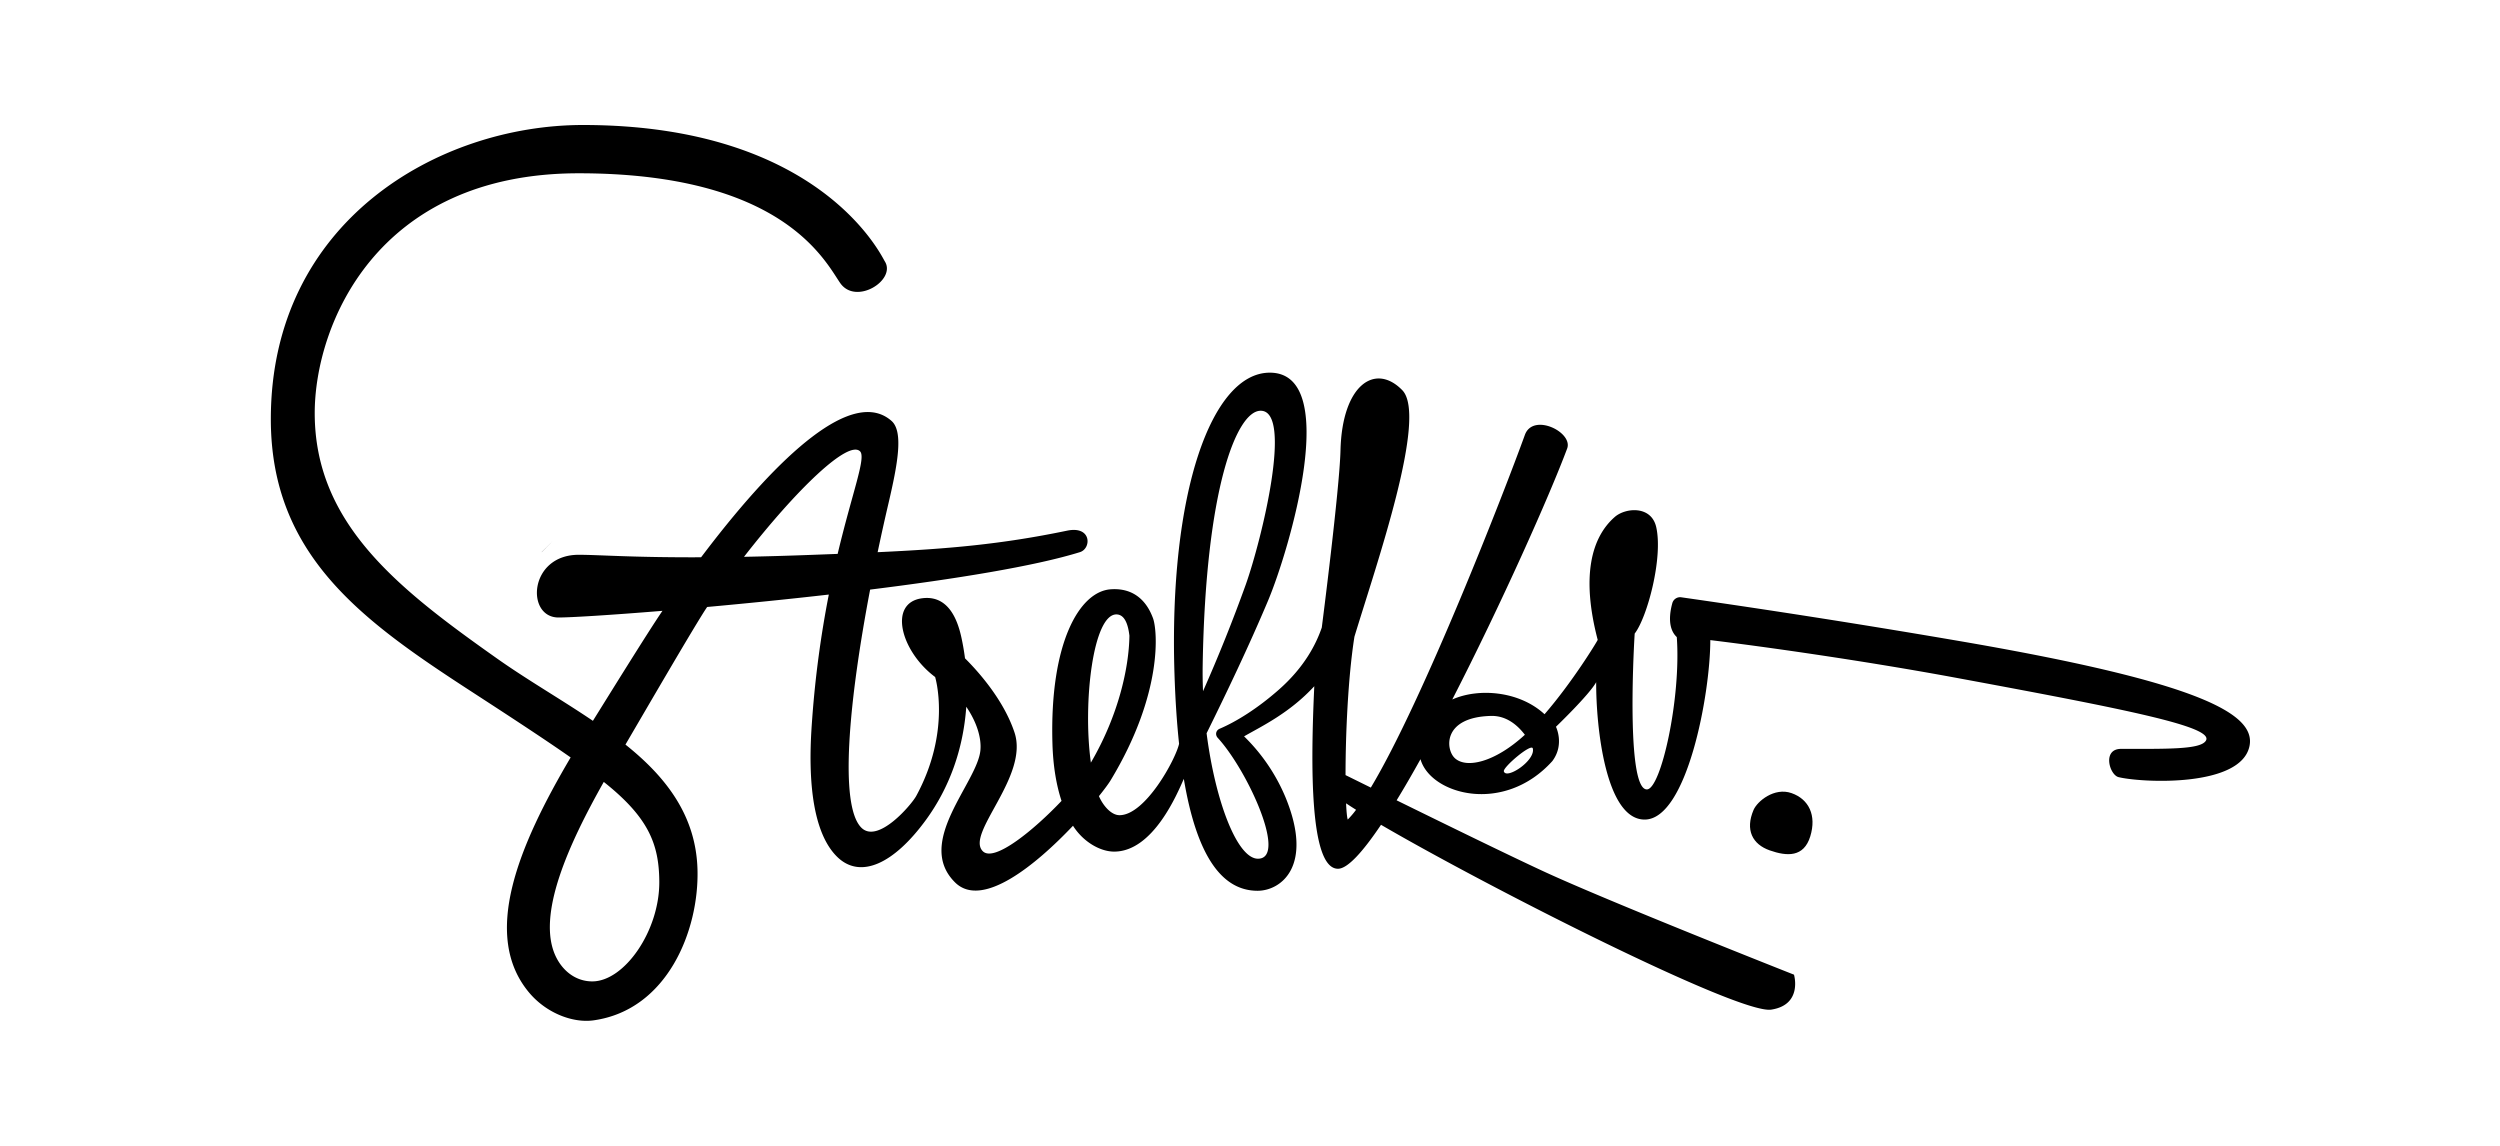 <svg xmlns="http://www.w3.org/2000/svg" fill="#000000" viewBox="0 0 120 55">
    <g >
        <path d="M26.5 26.001V26c-.168.163-.333.334-.5.5h.008c.164-.168.328-.333.492-.499M84.171 38.876c-.411.964-.053 1.65.776 1.942.83.292 1.636.338 1.946-.673.31-1.011-.069-1.783-.898-2.075-.829-.292-1.648.395-1.824.806"/>
        <path d="M72.185 37.025c-.057-.192 1.326-1.369 1.39-1.099.136.584-1.272 1.506-1.39 1.1m-2.37-.652c-.426-.421-.57-1.951 1.755-2.01.742-.018 1.278.451 1.624.905-1.444 1.327-2.832 1.646-3.38 1.105m-5.122 2.965c-.034-.097-.062-.375-.08-.78.14.095.301.199.48.311a4.41 4.41 0 0 1-.4.469m-6.963-7.425c.142-8.503 1.639-12.198 2.783-12.198 1.566 0 .044 6.198-.711 8.333a76.54 76.54 0 0 1-2.056 5.129c-.017-.42-.023-.843-.016-1.264m-4.135-2.422c.402.008.557.504.618 1.02-.02 1.522-.517 3.813-1.85 6.095-.396-2.863.102-7.137 1.232-7.115M39.06 26.63c-1.248.047-2.356.078-3.348.097 2.57-3.301 5.01-5.617 5.57-5.063.3.297-.364 1.933-1.075 4.923l-1.147.043m-7.414 15.69c.014 2.366-1.678 4.787-3.217 4.787-.766 0-1.394-.471-1.738-1.168-.984-1.996.645-5.488 2.29-8.407 2.151 1.707 2.654 2.988 2.665 4.788m62.793-11.483A485.408 485.408 0 0 0 80.7 28.67a.387.387 0 0 0-.428.28c-.121.436-.244 1.202.214 1.63.213 2.935-.76 7.312-1.436 7.312-.938 0-.675-6.031-.585-7.48.61-.793 1.366-3.646 1.034-5.11-.237-1.046-1.477-.936-1.989-.488-1.123.981-1.62 2.84-.82 5.9-.051.116-1.215 2.024-2.552 3.569-1.215-1.121-3.172-1.269-4.429-.707 2.347-4.569 4.676-9.797 5.515-12.048.293-.784-1.64-1.732-2.03-.652-.988 2.733-4.88 12.74-7.394 16.928l-1.214-.599c0-1.903.115-4.667.427-6.643 1.069-3.517 3.526-10.573 2.296-11.834-1.295-1.328-2.888-.27-2.965 2.892-.047 1.877-.88 8.364-.898 8.502-.275.806-.839 1.905-2.055 2.977-1.02.9-2.037 1.535-2.846 1.88-.18.077-.23.287-.092.439.675.737 1.46 2.065 1.951 3.265.553 1.349.736 2.535-.022 2.535-.99 0-2.043-2.729-2.465-6.022.949-1.92 2.035-4.191 2.948-6.36 1.012-2.402 3.554-10.948.086-10.948-2.773 0-4.86 5.703-4.574 14.499.04 1.226.114 2.327.219 3.315-.162.742-1.618 3.427-2.86 3.427-.389 0-.783-.443-.987-.914.27-.336.463-.6.55-.742 2.544-4.197 2.258-7.244 2.043-7.805-.129-.338-.583-1.495-2.045-1.38-1.47.117-2.914 2.539-2.78 7.376.03 1.124.194 2.041.437 2.779-1.308 1.381-3.226 2.962-3.777 2.417-.85-.839 2.223-3.577 1.521-5.697-.53-1.6-1.79-2.98-2.378-3.564a11.61 11.61 0 0 0-.123-.759c-.124-.629-.458-2.297-1.91-2.126-1.679.198-1.055 2.55.6 3.783 0 0 .79 2.582-.909 5.711-.223.412-1.833 2.31-2.63 1.523-1.083-1.07-.594-6.12.418-11.43 4.044-.503 7.892-1.12 10.073-1.799.555-.173.567-1.276-.618-1.03-3.167.657-5.722.877-9.094 1.033.165-.788.339-1.572.519-2.34.436-1.865.735-3.446.145-3.963-1.848-1.62-5.358 1.606-8.891 6.223l-.248.325h-.005c-3.314.012-4.882-.12-5.869-.12-2.399 0-2.548 3.01-.969 3.01.602 0 2.484-.115 4.99-.32-.654.946-2.878 4.543-3.339 5.28-1.514-1.024-3.15-1.966-4.576-2.973-4.763-3.362-8.777-6.483-8.777-11.798 0-4.176 2.926-11.511 12.671-11.511 9.758 0 11.805 4.18 12.548 5.263.753 1.097 2.713-.14 2.144-1.037C42.312 12.298 39.376 6 27.982 6 21.038 6 13 10.632 13 20.118c0 6.522 4.379 9.665 9.556 13.029 2.017 1.31 3.598 2.344 4.835 3.21-2.494 4.231-4.304 8.531-1.991 11.29.82.977 2.091 1.471 3.096 1.329 3.54-.501 5.061-4.319 4.984-7.231-.068-2.57-1.48-4.427-3.458-6.005.82-1.399 3.43-5.897 3.922-6.605 1.816-.165 3.822-.365 5.839-.596a49.887 49.887 0 0 0-.796 5.934c-.096 1.305-.37 5.106 1.19 6.648 1.116 1.103 2.735.34 4.274-1.774 1.11-1.526 1.786-3.369 1.93-5.423.497.728.733 1.484.679 2.085-.141 1.56-3.167 4.42-1.216 6.348 1.301 1.286 3.89-.854 5.66-2.721.487.771 1.302 1.241 1.974 1.241 1.876 0 3.03-2.783 3.345-3.492.635 3.787 1.871 5.372 3.54 5.372 1.111 0 2.705-1.164 1.343-4.482a8.866 8.866 0 0 0-1.99-2.93c.84-.485 2.178-1.114 3.37-2.407-.178 3.796-.226 8.762 1.138 8.762.46 0 1.19-.81 2.065-2.11 5.165 3.011 17.185 9.107 18.73 8.872 1.522-.232 1.093-1.678 1.093-1.678s-8.894-3.508-12.054-4.974c-1.676-.777-4.782-2.295-7.02-3.395.369-.603.753-1.266 1.146-1.974.475 1.69 3.991 2.682 6.327.093.6-.799.175-1.649.175-1.649s1.597-1.533 1.931-2.14c-.01 2.141.454 6.594 2.326 6.594 2.031 0 3.152-6.022 3.152-8.614 2.442.296 7.265.97 11.798 1.809 8.38 1.552 12.347 2.352 11.996 3.007-.234.437-1.8.405-4.077.405-.916 0-.558 1.252-.118 1.357 1.137.274 5.873.498 6.282-1.492.317-1.544-2.395-3.037-13.537-4.974"/>
    </g>
</svg>
